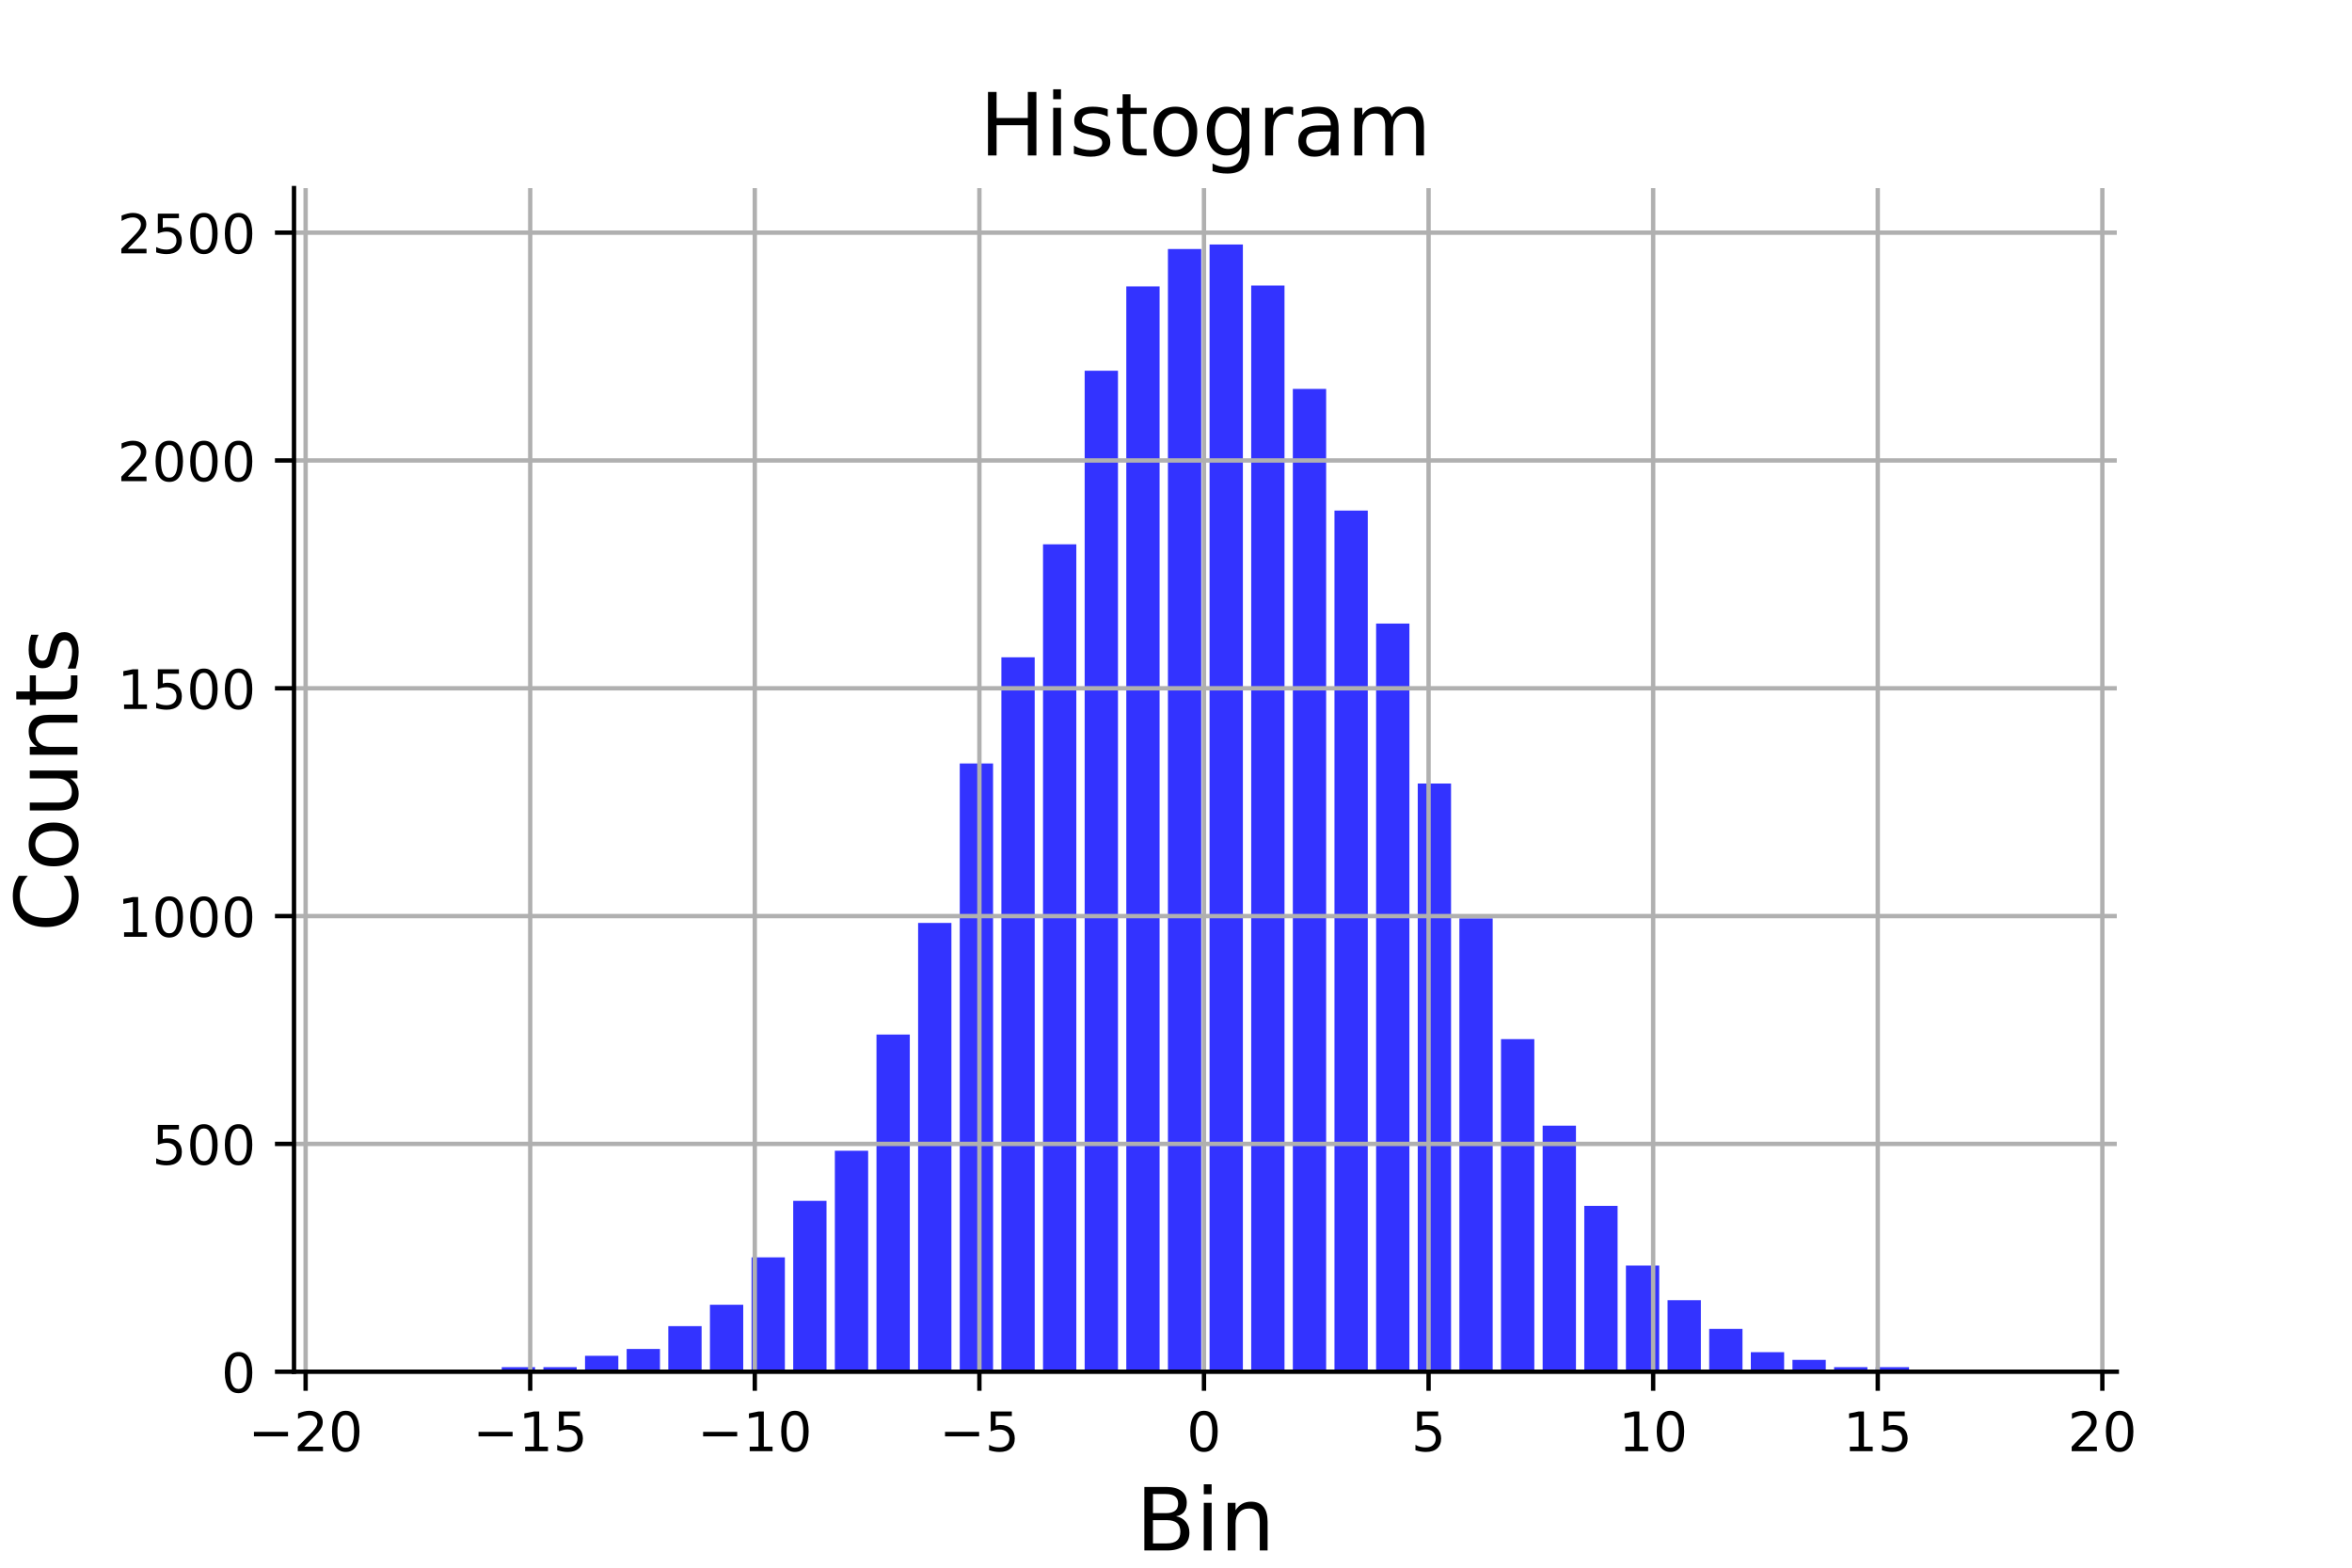 <?xml version="1.0" encoding="utf-8" standalone="no"?>
<!DOCTYPE svg PUBLIC "-//W3C//DTD SVG 1.1//EN"
  "http://www.w3.org/Graphics/SVG/1.1/DTD/svg11.dtd">
<!-- Created with matplotlib (https://matplotlib.org/) -->
<svg height="288pt" version="1.1" viewBox="0 0 432 288" width="432pt" xmlns="http://www.w3.org/2000/svg" xmlns:xlink="http://www.w3.org/1999/xlink">
 <defs>
  <style type="text/css">
*{stroke-linecap:butt;stroke-linejoin:round;}
  </style>
 </defs>
 <g id="figure_1">
  <g id="patch_1">
   <path d="M 0 288 
L 432 288 
L 432 0 
L 0 0 
z
" style="fill:#ffffff;"/>
  </g>
  <g id="axes_1">
   <g id="patch_2">
    <path d="M 54 252 
L 388.8 252 
L 388.8 34.56 
L 54 34.56 
z
" style="fill:#ffffff;"/>
   </g>
   <g id="patch_3">
    <path clip-path="url(#pd2723e9bda)" d="M 69.218 252 
L 75.336 252 
L 75.336 251.916 
L 69.218 251.916 
z
" style="fill:#0000ff;opacity:0.8;"/>
   </g>
   <g id="patch_4">
    <path clip-path="url(#pd2723e9bda)" d="M 76.866 252 
L 82.983 252 
L 82.983 252 
L 76.866 252 
z
" style="fill:#0000ff;opacity:0.8;"/>
   </g>
   <g id="patch_5">
    <path clip-path="url(#pd2723e9bda)" d="M 84.513 252 
L 90.631 252 
L 90.631 251.833 
L 84.513 251.833 
z
" style="fill:#0000ff;opacity:0.8;"/>
   </g>
   <g id="patch_6">
    <path clip-path="url(#pd2723e9bda)" d="M 92.16 252 
L 98.278 252 
L 98.278 251.163 
L 92.16 251.163 
z
" style="fill:#0000ff;opacity:0.8;"/>
   </g>
   <g id="patch_7">
    <path clip-path="url(#pd2723e9bda)" d="M 99.807 252 
L 105.925 252 
L 105.925 251.163 
L 99.807 251.163 
z
" style="fill:#0000ff;opacity:0.8;"/>
   </g>
   <g id="patch_8">
    <path clip-path="url(#pd2723e9bda)" d="M 107.455 252 
L 113.573 252 
L 113.573 249.07 
L 107.455 249.07 
z
" style="fill:#0000ff;opacity:0.8;"/>
   </g>
   <g id="patch_9">
    <path clip-path="url(#pd2723e9bda)" d="M 115.102 252 
L 121.22 252 
L 121.22 247.815 
L 115.102 247.815 
z
" style="fill:#0000ff;opacity:0.8;"/>
   </g>
   <g id="patch_10">
    <path clip-path="url(#pd2723e9bda)" d="M 122.749 252 
L 128.867 252 
L 128.867 243.63 
L 122.749 243.63 
z
" style="fill:#0000ff;opacity:0.8;"/>
   </g>
   <g id="patch_11">
    <path clip-path="url(#pd2723e9bda)" d="M 130.397 252 
L 136.515 252 
L 136.515 239.695 
L 130.397 239.695 
z
" style="fill:#0000ff;opacity:0.8;"/>
   </g>
   <g id="patch_12">
    <path clip-path="url(#pd2723e9bda)" d="M 138.044 252 
L 144.162 252 
L 144.162 230.99 
L 138.044 230.99 
z
" style="fill:#0000ff;opacity:0.8;"/>
   </g>
   <g id="patch_13">
    <path clip-path="url(#pd2723e9bda)" d="M 145.691 252 
L 151.809 252 
L 151.809 220.611 
L 145.691 220.611 
z
" style="fill:#0000ff;opacity:0.8;"/>
   </g>
   <g id="patch_14">
    <path clip-path="url(#pd2723e9bda)" d="M 153.339 252 
L 159.457 252 
L 159.457 211.403 
L 153.339 211.403 
z
" style="fill:#0000ff;opacity:0.8;"/>
   </g>
   <g id="patch_15">
    <path clip-path="url(#pd2723e9bda)" d="M 160.986 252 
L 167.104 252 
L 167.104 190.058 
L 160.986 190.058 
z
" style="fill:#0000ff;opacity:0.8;"/>
   </g>
   <g id="patch_16">
    <path clip-path="url(#pd2723e9bda)" d="M 168.633 252 
L 174.751 252 
L 174.751 169.551 
L 168.633 169.551 
z
" style="fill:#0000ff;opacity:0.8;"/>
   </g>
   <g id="patch_17">
    <path clip-path="url(#pd2723e9bda)" d="M 176.281 252 
L 182.399 252 
L 182.399 140.254 
L 176.281 140.254 
z
" style="fill:#0000ff;opacity:0.8;"/>
   </g>
   <g id="patch_18">
    <path clip-path="url(#pd2723e9bda)" d="M 183.928 252 
L 190.046 252 
L 190.046 120.751 
L 183.928 120.751 
z
" style="fill:#0000ff;opacity:0.8;"/>
   </g>
   <g id="patch_19">
    <path clip-path="url(#pd2723e9bda)" d="M 191.575 252 
L 197.693 252 
L 197.693 99.992 
L 191.575 99.992 
z
" style="fill:#0000ff;opacity:0.8;"/>
   </g>
   <g id="patch_20">
    <path clip-path="url(#pd2723e9bda)" d="M 199.223 252 
L 205.341 252 
L 205.341 68.101 
L 199.223 68.101 
z
" style="fill:#0000ff;opacity:0.8;"/>
   </g>
   <g id="patch_21">
    <path clip-path="url(#pd2723e9bda)" d="M 206.87 252 
L 212.988 252 
L 212.988 52.615 
L 206.87 52.615 
z
" style="fill:#0000ff;opacity:0.8;"/>
   </g>
   <g id="patch_22">
    <path clip-path="url(#pd2723e9bda)" d="M 214.517 252 
L 220.635 252 
L 220.635 45.751 
L 214.517 45.751 
z
" style="fill:#0000ff;opacity:0.8;"/>
   </g>
   <g id="patch_23">
    <path clip-path="url(#pd2723e9bda)" d="M 222.165 252 
L 228.283 252 
L 228.283 44.914 
L 222.165 44.914 
z
" style="fill:#0000ff;opacity:0.8;"/>
   </g>
   <g id="patch_24">
    <path clip-path="url(#pd2723e9bda)" d="M 229.812 252 
L 235.93 252 
L 235.93 52.448 
L 229.812 52.448 
z
" style="fill:#0000ff;opacity:0.8;"/>
   </g>
   <g id="patch_25">
    <path clip-path="url(#pd2723e9bda)" d="M 237.459 252 
L 243.577 252 
L 243.577 71.449 
L 237.459 71.449 
z
" style="fill:#0000ff;opacity:0.8;"/>
   </g>
   <g id="patch_26">
    <path clip-path="url(#pd2723e9bda)" d="M 245.107 252 
L 251.225 252 
L 251.225 93.798 
L 245.107 93.798 
z
" style="fill:#0000ff;opacity:0.8;"/>
   </g>
   <g id="patch_27">
    <path clip-path="url(#pd2723e9bda)" d="M 252.754 252 
L 258.872 252 
L 258.872 114.557 
L 252.754 114.557 
z
" style="fill:#0000ff;opacity:0.8;"/>
   </g>
   <g id="patch_28">
    <path clip-path="url(#pd2723e9bda)" d="M 260.401 252 
L 266.519 252 
L 266.519 143.937 
L 260.401 143.937 
z
" style="fill:#0000ff;opacity:0.8;"/>
   </g>
   <g id="patch_29">
    <path clip-path="url(#pd2723e9bda)" d="M 268.049 252 
L 274.167 252 
L 274.167 168.714 
L 268.049 168.714 
z
" style="fill:#0000ff;opacity:0.8;"/>
   </g>
   <g id="patch_30">
    <path clip-path="url(#pd2723e9bda)" d="M 275.696 252 
L 281.814 252 
L 281.814 190.895 
L 275.696 190.895 
z
" style="fill:#0000ff;opacity:0.8;"/>
   </g>
   <g id="patch_31">
    <path clip-path="url(#pd2723e9bda)" d="M 283.343 252 
L 289.461 252 
L 289.461 206.799 
L 283.343 206.799 
z
" style="fill:#0000ff;opacity:0.8;"/>
   </g>
   <g id="patch_32">
    <path clip-path="url(#pd2723e9bda)" d="M 290.991 252 
L 297.109 252 
L 297.109 221.531 
L 290.991 221.531 
z
" style="fill:#0000ff;opacity:0.8;"/>
   </g>
   <g id="patch_33">
    <path clip-path="url(#pd2723e9bda)" d="M 298.638 252 
L 304.756 252 
L 304.756 232.497 
L 298.638 232.497 
z
" style="fill:#0000ff;opacity:0.8;"/>
   </g>
   <g id="patch_34">
    <path clip-path="url(#pd2723e9bda)" d="M 306.285 252 
L 312.403 252 
L 312.403 238.858 
L 306.285 238.858 
z
" style="fill:#0000ff;opacity:0.8;"/>
   </g>
   <g id="patch_35">
    <path clip-path="url(#pd2723e9bda)" d="M 313.933 252 
L 320.051 252 
L 320.051 244.132 
L 313.933 244.132 
z
" style="fill:#0000ff;opacity:0.8;"/>
   </g>
   <g id="patch_36">
    <path clip-path="url(#pd2723e9bda)" d="M 321.58 252 
L 327.698 252 
L 327.698 248.401 
L 321.58 248.401 
z
" style="fill:#0000ff;opacity:0.8;"/>
   </g>
   <g id="patch_37">
    <path clip-path="url(#pd2723e9bda)" d="M 329.227 252 
L 335.345 252 
L 335.345 249.824 
L 329.227 249.824 
z
" style="fill:#0000ff;opacity:0.8;"/>
   </g>
   <g id="patch_38">
    <path clip-path="url(#pd2723e9bda)" d="M 336.875 252 
L 342.993 252 
L 342.993 251.163 
L 336.875 251.163 
z
" style="fill:#0000ff;opacity:0.8;"/>
   </g>
   <g id="patch_39">
    <path clip-path="url(#pd2723e9bda)" d="M 344.522 252 
L 350.64 252 
L 350.64 251.163 
L 344.522 251.163 
z
" style="fill:#0000ff;opacity:0.8;"/>
   </g>
   <g id="patch_40">
    <path clip-path="url(#pd2723e9bda)" d="M 352.169 252 
L 358.287 252 
L 358.287 251.665 
L 352.169 251.665 
z
" style="fill:#0000ff;opacity:0.8;"/>
   </g>
   <g id="patch_41">
    <path clip-path="url(#pd2723e9bda)" d="M 359.817 252 
L 365.934 252 
L 365.934 251.916 
L 359.817 251.916 
z
" style="fill:#0000ff;opacity:0.8;"/>
   </g>
   <g id="patch_42">
    <path clip-path="url(#pd2723e9bda)" d="M 367.464 252 
L 373.582 252 
L 373.582 251.833 
L 367.464 251.833 
z
" style="fill:#0000ff;opacity:0.8;"/>
   </g>
   <g id="matplotlib.axis_1">
    <g id="xtick_1">
     <g id="line2d_1">
      <path clip-path="url(#pd2723e9bda)" d="M 56.134 252 
L 56.134 34.56 
" style="fill:none;stroke:#b0b0b0;stroke-linecap:square;stroke-width:0.8;"/>
     </g>
     <g id="line2d_2">
      <defs>
       <path d="M 0 0 
L 0 3.5 
" id="mcf5c224260" style="stroke:#000000;stroke-width:0.8;"/>
      </defs>
      <g>
       <use style="stroke:#000000;stroke-width:0.8;" x="56.134" xlink:href="#mcf5c224260" y="252"/>
      </g>
     </g>
     <g id="text_1">
      <!-- −20 -->
      <defs>
       <path d="M 10.594 35.5 
L 73.188 35.5 
L 73.188 27.203 
L 10.594 27.203 
z
" id="DejaVuSans-8722"/>
       <path d="M 19.188 8.297 
L 53.609 8.297 
L 53.609 0 
L 7.328 0 
L 7.328 8.297 
Q 12.938 14.109 22.625 23.891 
Q 32.328 33.688 34.812 36.531 
Q 39.547 41.844 41.422 45.531 
Q 43.312 49.219 43.312 52.781 
Q 43.312 58.594 39.234 62.25 
Q 35.156 65.922 28.609 65.922 
Q 23.969 65.922 18.812 64.312 
Q 13.672 62.703 7.812 59.422 
L 7.812 69.391 
Q 13.766 71.781 18.938 73 
Q 24.125 74.219 28.422 74.219 
Q 39.75 74.219 46.484 68.547 
Q 53.219 62.891 53.219 53.422 
Q 53.219 48.922 51.531 44.891 
Q 49.859 40.875 45.406 35.406 
Q 44.188 33.984 37.641 27.219 
Q 31.109 20.453 19.188 8.297 
z
" id="DejaVuSans-50"/>
       <path d="M 31.781 66.406 
Q 24.172 66.406 20.328 58.906 
Q 16.5 51.422 16.5 36.375 
Q 16.5 21.391 20.328 13.891 
Q 24.172 6.391 31.781 6.391 
Q 39.453 6.391 43.281 13.891 
Q 47.125 21.391 47.125 36.375 
Q 47.125 51.422 43.281 58.906 
Q 39.453 66.406 31.781 66.406 
z
M 31.781 74.219 
Q 44.047 74.219 50.516 64.516 
Q 56.984 54.828 56.984 36.375 
Q 56.984 17.969 50.516 8.266 
Q 44.047 -1.422 31.781 -1.422 
Q 19.531 -1.422 13.062 8.266 
Q 6.594 17.969 6.594 36.375 
Q 6.594 54.828 13.062 64.516 
Q 19.531 74.219 31.781 74.219 
z
" id="DejaVuSans-48"/>
      </defs>
      <g transform="translate(45.582 266.598)scale(0.1 -0.1)">
       <use xlink:href="#DejaVuSans-8722"/>
       <use x="83.789" xlink:href="#DejaVuSans-50"/>
       <use x="147.412" xlink:href="#DejaVuSans-48"/>
      </g>
     </g>
    </g>
    <g id="xtick_2">
     <g id="line2d_3">
      <path clip-path="url(#pd2723e9bda)" d="M 97.386 252 
L 97.386 34.56 
" style="fill:none;stroke:#b0b0b0;stroke-linecap:square;stroke-width:0.8;"/>
     </g>
     <g id="line2d_4">
      <g>
       <use style="stroke:#000000;stroke-width:0.8;" x="97.386" xlink:href="#mcf5c224260" y="252"/>
      </g>
     </g>
     <g id="text_2">
      <!-- −15 -->
      <defs>
       <path d="M 12.406 8.297 
L 28.516 8.297 
L 28.516 63.922 
L 10.984 60.406 
L 10.984 69.391 
L 28.422 72.906 
L 38.281 72.906 
L 38.281 8.297 
L 54.391 8.297 
L 54.391 0 
L 12.406 0 
z
" id="DejaVuSans-49"/>
       <path d="M 10.797 72.906 
L 49.516 72.906 
L 49.516 64.594 
L 19.828 64.594 
L 19.828 46.734 
Q 21.969 47.469 24.109 47.828 
Q 26.266 48.188 28.422 48.188 
Q 40.625 48.188 47.75 41.5 
Q 54.891 34.812 54.891 23.391 
Q 54.891 11.625 47.562 5.094 
Q 40.234 -1.422 26.906 -1.422 
Q 22.312 -1.422 17.547 -0.641 
Q 12.797 0.141 7.719 1.703 
L 7.719 11.625 
Q 12.109 9.234 16.797 8.062 
Q 21.484 6.891 26.703 6.891 
Q 35.156 6.891 40.078 11.328 
Q 45.016 15.766 45.016 23.391 
Q 45.016 31 40.078 35.438 
Q 35.156 39.891 26.703 39.891 
Q 22.75 39.891 18.812 39.016 
Q 14.891 38.141 10.797 36.281 
z
" id="DejaVuSans-53"/>
      </defs>
      <g transform="translate(86.833 266.598)scale(0.1 -0.1)">
       <use xlink:href="#DejaVuSans-8722"/>
       <use x="83.789" xlink:href="#DejaVuSans-49"/>
       <use x="147.412" xlink:href="#DejaVuSans-53"/>
      </g>
     </g>
    </g>
    <g id="xtick_3">
     <g id="line2d_5">
      <path clip-path="url(#pd2723e9bda)" d="M 138.637 252 
L 138.637 34.56 
" style="fill:none;stroke:#b0b0b0;stroke-linecap:square;stroke-width:0.8;"/>
     </g>
     <g id="line2d_6">
      <g>
       <use style="stroke:#000000;stroke-width:0.8;" x="138.637" xlink:href="#mcf5c224260" y="252"/>
      </g>
     </g>
     <g id="text_3">
      <!-- −10 -->
      <g transform="translate(128.084 266.598)scale(0.1 -0.1)">
       <use xlink:href="#DejaVuSans-8722"/>
       <use x="83.789" xlink:href="#DejaVuSans-49"/>
       <use x="147.412" xlink:href="#DejaVuSans-48"/>
      </g>
     </g>
    </g>
    <g id="xtick_4">
     <g id="line2d_7">
      <path clip-path="url(#pd2723e9bda)" d="M 179.888 252 
L 179.888 34.56 
" style="fill:none;stroke:#b0b0b0;stroke-linecap:square;stroke-width:0.8;"/>
     </g>
     <g id="line2d_8">
      <g>
       <use style="stroke:#000000;stroke-width:0.8;" x="179.888" xlink:href="#mcf5c224260" y="252"/>
      </g>
     </g>
     <g id="text_4">
      <!-- −5 -->
      <g transform="translate(172.517 266.598)scale(0.1 -0.1)">
       <use xlink:href="#DejaVuSans-8722"/>
       <use x="83.789" xlink:href="#DejaVuSans-53"/>
      </g>
     </g>
    </g>
    <g id="xtick_5">
     <g id="line2d_9">
      <path clip-path="url(#pd2723e9bda)" d="M 221.139 252 
L 221.139 34.56 
" style="fill:none;stroke:#b0b0b0;stroke-linecap:square;stroke-width:0.8;"/>
     </g>
     <g id="line2d_10">
      <g>
       <use style="stroke:#000000;stroke-width:0.8;" x="221.139" xlink:href="#mcf5c224260" y="252"/>
      </g>
     </g>
     <g id="text_5">
      <!-- 0 -->
      <g transform="translate(217.958 266.598)scale(0.1 -0.1)">
       <use xlink:href="#DejaVuSans-48"/>
      </g>
     </g>
    </g>
    <g id="xtick_6">
     <g id="line2d_11">
      <path clip-path="url(#pd2723e9bda)" d="M 262.39 252 
L 262.39 34.56 
" style="fill:none;stroke:#b0b0b0;stroke-linecap:square;stroke-width:0.8;"/>
     </g>
     <g id="line2d_12">
      <g>
       <use style="stroke:#000000;stroke-width:0.8;" x="262.39" xlink:href="#mcf5c224260" y="252"/>
      </g>
     </g>
     <g id="text_6">
      <!-- 5 -->
      <g transform="translate(259.209 266.598)scale(0.1 -0.1)">
       <use xlink:href="#DejaVuSans-53"/>
      </g>
     </g>
    </g>
    <g id="xtick_7">
     <g id="line2d_13">
      <path clip-path="url(#pd2723e9bda)" d="M 303.642 252 
L 303.642 34.56 
" style="fill:none;stroke:#b0b0b0;stroke-linecap:square;stroke-width:0.8;"/>
     </g>
     <g id="line2d_14">
      <g>
       <use style="stroke:#000000;stroke-width:0.8;" x="303.642" xlink:href="#mcf5c224260" y="252"/>
      </g>
     </g>
     <g id="text_7">
      <!-- 10 -->
      <g transform="translate(297.279 266.598)scale(0.1 -0.1)">
       <use xlink:href="#DejaVuSans-49"/>
       <use x="63.623" xlink:href="#DejaVuSans-48"/>
      </g>
     </g>
    </g>
    <g id="xtick_8">
     <g id="line2d_15">
      <path clip-path="url(#pd2723e9bda)" d="M 344.893 252 
L 344.893 34.56 
" style="fill:none;stroke:#b0b0b0;stroke-linecap:square;stroke-width:0.8;"/>
     </g>
     <g id="line2d_16">
      <g>
       <use style="stroke:#000000;stroke-width:0.8;" x="344.893" xlink:href="#mcf5c224260" y="252"/>
      </g>
     </g>
     <g id="text_8">
      <!-- 15 -->
      <g transform="translate(338.53 266.598)scale(0.1 -0.1)">
       <use xlink:href="#DejaVuSans-49"/>
       <use x="63.623" xlink:href="#DejaVuSans-53"/>
      </g>
     </g>
    </g>
    <g id="xtick_9">
     <g id="line2d_17">
      <path clip-path="url(#pd2723e9bda)" d="M 386.144 252 
L 386.144 34.56 
" style="fill:none;stroke:#b0b0b0;stroke-linecap:square;stroke-width:0.8;"/>
     </g>
     <g id="line2d_18">
      <g>
       <use style="stroke:#000000;stroke-width:0.8;" x="386.144" xlink:href="#mcf5c224260" y="252"/>
      </g>
     </g>
     <g id="text_9">
      <!-- 20 -->
      <g transform="translate(379.782 266.598)scale(0.1 -0.1)">
       <use xlink:href="#DejaVuSans-50"/>
       <use x="63.623" xlink:href="#DejaVuSans-48"/>
      </g>
     </g>
    </g>
    <g id="text_10">
     <!-- Bin -->
     <defs>
      <path d="M 19.672 34.812 
L 19.672 8.109 
L 35.5 8.109 
Q 43.453 8.109 47.281 11.406 
Q 51.125 14.703 51.125 21.484 
Q 51.125 28.328 47.281 31.562 
Q 43.453 34.812 35.5 34.812 
z
M 19.672 64.797 
L 19.672 42.828 
L 34.281 42.828 
Q 41.5 42.828 45.031 45.531 
Q 48.578 48.25 48.578 53.812 
Q 48.578 59.328 45.031 62.062 
Q 41.5 64.797 34.281 64.797 
z
M 9.812 72.906 
L 35.016 72.906 
Q 46.297 72.906 52.391 68.219 
Q 58.5 63.531 58.5 54.891 
Q 58.5 48.188 55.375 44.234 
Q 52.25 40.281 46.188 39.312 
Q 53.469 37.75 57.5 32.781 
Q 61.531 27.828 61.531 20.406 
Q 61.531 10.641 54.891 5.312 
Q 48.25 0 35.984 0 
L 9.812 0 
z
" id="DejaVuSans-66"/>
      <path d="M 9.422 54.688 
L 18.406 54.688 
L 18.406 0 
L 9.422 0 
z
M 9.422 75.984 
L 18.406 75.984 
L 18.406 64.594 
L 9.422 64.594 
z
" id="DejaVuSans-105"/>
      <path d="M 54.891 33.016 
L 54.891 0 
L 45.906 0 
L 45.906 32.719 
Q 45.906 40.484 42.875 44.328 
Q 39.844 48.188 33.797 48.188 
Q 26.516 48.188 22.312 43.547 
Q 18.109 38.922 18.109 30.906 
L 18.109 0 
L 9.078 0 
L 9.078 54.688 
L 18.109 54.688 
L 18.109 46.188 
Q 21.344 51.125 25.703 53.562 
Q 30.078 56 35.797 56 
Q 45.219 56 50.047 50.172 
Q 54.891 44.344 54.891 33.016 
z
" id="DejaVuSans-110"/>
     </defs>
     <g transform="translate(208.619 284.836)scale(0.16 -0.16)">
      <use xlink:href="#DejaVuSans-66"/>
      <use x="68.604" xlink:href="#DejaVuSans-105"/>
      <use x="96.387" xlink:href="#DejaVuSans-110"/>
     </g>
    </g>
   </g>
   <g id="matplotlib.axis_2">
    <g id="ytick_1">
     <g id="line2d_19">
      <path clip-path="url(#pd2723e9bda)" d="M 54 252 
L 388.8 252 
" style="fill:none;stroke:#b0b0b0;stroke-linecap:square;stroke-width:0.8;"/>
     </g>
     <g id="line2d_20">
      <defs>
       <path d="M 0 0 
L -3.5 0 
" id="m10b7830afc" style="stroke:#000000;stroke-width:0.8;"/>
      </defs>
      <g>
       <use style="stroke:#000000;stroke-width:0.8;" x="54" xlink:href="#m10b7830afc" y="252"/>
      </g>
     </g>
     <g id="text_11">
      <!-- 0 -->
      <g transform="translate(40.638 255.799)scale(0.1 -0.1)">
       <use xlink:href="#DejaVuSans-48"/>
      </g>
     </g>
    </g>
    <g id="ytick_2">
     <g id="line2d_21">
      <path clip-path="url(#pd2723e9bda)" d="M 54 210.148 
L 388.8 210.148 
" style="fill:none;stroke:#b0b0b0;stroke-linecap:square;stroke-width:0.8;"/>
     </g>
     <g id="line2d_22">
      <g>
       <use style="stroke:#000000;stroke-width:0.8;" x="54" xlink:href="#m10b7830afc" y="210.148"/>
      </g>
     </g>
     <g id="text_12">
      <!-- 500 -->
      <g transform="translate(27.913 213.947)scale(0.1 -0.1)">
       <use xlink:href="#DejaVuSans-53"/>
       <use x="63.623" xlink:href="#DejaVuSans-48"/>
       <use x="127.246" xlink:href="#DejaVuSans-48"/>
      </g>
     </g>
    </g>
    <g id="ytick_3">
     <g id="line2d_23">
      <path clip-path="url(#pd2723e9bda)" d="M 54 168.295 
L 388.8 168.295 
" style="fill:none;stroke:#b0b0b0;stroke-linecap:square;stroke-width:0.8;"/>
     </g>
     <g id="line2d_24">
      <g>
       <use style="stroke:#000000;stroke-width:0.8;" x="54" xlink:href="#m10b7830afc" y="168.295"/>
      </g>
     </g>
     <g id="text_13">
      <!-- 1000 -->
      <g transform="translate(21.55 172.094)scale(0.1 -0.1)">
       <use xlink:href="#DejaVuSans-49"/>
       <use x="63.623" xlink:href="#DejaVuSans-48"/>
       <use x="127.246" xlink:href="#DejaVuSans-48"/>
       <use x="190.869" xlink:href="#DejaVuSans-48"/>
      </g>
     </g>
    </g>
    <g id="ytick_4">
     <g id="line2d_25">
      <path clip-path="url(#pd2723e9bda)" d="M 54 126.443 
L 388.8 126.443 
" style="fill:none;stroke:#b0b0b0;stroke-linecap:square;stroke-width:0.8;"/>
     </g>
     <g id="line2d_26">
      <g>
       <use style="stroke:#000000;stroke-width:0.8;" x="54" xlink:href="#m10b7830afc" y="126.443"/>
      </g>
     </g>
     <g id="text_14">
      <!-- 1500 -->
      <g transform="translate(21.55 130.242)scale(0.1 -0.1)">
       <use xlink:href="#DejaVuSans-49"/>
       <use x="63.623" xlink:href="#DejaVuSans-53"/>
       <use x="127.246" xlink:href="#DejaVuSans-48"/>
       <use x="190.869" xlink:href="#DejaVuSans-48"/>
      </g>
     </g>
    </g>
    <g id="ytick_5">
     <g id="line2d_27">
      <path clip-path="url(#pd2723e9bda)" d="M 54 84.59 
L 388.8 84.59 
" style="fill:none;stroke:#b0b0b0;stroke-linecap:square;stroke-width:0.8;"/>
     </g>
     <g id="line2d_28">
      <g>
       <use style="stroke:#000000;stroke-width:0.8;" x="54" xlink:href="#m10b7830afc" y="84.59"/>
      </g>
     </g>
     <g id="text_15">
      <!-- 2000 -->
      <g transform="translate(21.55 88.39)scale(0.1 -0.1)">
       <use xlink:href="#DejaVuSans-50"/>
       <use x="63.623" xlink:href="#DejaVuSans-48"/>
       <use x="127.246" xlink:href="#DejaVuSans-48"/>
       <use x="190.869" xlink:href="#DejaVuSans-48"/>
      </g>
     </g>
    </g>
    <g id="ytick_6">
     <g id="line2d_29">
      <path clip-path="url(#pd2723e9bda)" d="M 54 42.738 
L 388.8 42.738 
" style="fill:none;stroke:#b0b0b0;stroke-linecap:square;stroke-width:0.8;"/>
     </g>
     <g id="line2d_30">
      <g>
       <use style="stroke:#000000;stroke-width:0.8;" x="54" xlink:href="#m10b7830afc" y="42.738"/>
      </g>
     </g>
     <g id="text_16">
      <!-- 2500 -->
      <g transform="translate(21.55 46.537)scale(0.1 -0.1)">
       <use xlink:href="#DejaVuSans-50"/>
       <use x="63.623" xlink:href="#DejaVuSans-53"/>
       <use x="127.246" xlink:href="#DejaVuSans-48"/>
       <use x="190.869" xlink:href="#DejaVuSans-48"/>
      </g>
     </g>
    </g>
    <g id="text_17">
     <!-- Counts -->
     <defs>
      <path d="M 64.406 67.281 
L 64.406 56.891 
Q 59.422 61.531 53.781 63.812 
Q 48.141 66.109 41.797 66.109 
Q 29.297 66.109 22.656 58.469 
Q 16.016 50.828 16.016 36.375 
Q 16.016 21.969 22.656 14.328 
Q 29.297 6.688 41.797 6.688 
Q 48.141 6.688 53.781 8.984 
Q 59.422 11.281 64.406 15.922 
L 64.406 5.609 
Q 59.234 2.094 53.438 0.328 
Q 47.656 -1.422 41.219 -1.422 
Q 24.656 -1.422 15.125 8.703 
Q 5.609 18.844 5.609 36.375 
Q 5.609 53.953 15.125 64.078 
Q 24.656 74.219 41.219 74.219 
Q 47.75 74.219 53.531 72.484 
Q 59.328 70.75 64.406 67.281 
z
" id="DejaVuSans-67"/>
      <path d="M 30.609 48.391 
Q 23.391 48.391 19.188 42.75 
Q 14.984 37.109 14.984 27.297 
Q 14.984 17.484 19.156 11.844 
Q 23.344 6.203 30.609 6.203 
Q 37.797 6.203 41.984 11.859 
Q 46.188 17.531 46.188 27.297 
Q 46.188 37.016 41.984 42.703 
Q 37.797 48.391 30.609 48.391 
z
M 30.609 56 
Q 42.328 56 49.016 48.375 
Q 55.719 40.766 55.719 27.297 
Q 55.719 13.875 49.016 6.219 
Q 42.328 -1.422 30.609 -1.422 
Q 18.844 -1.422 12.172 6.219 
Q 5.516 13.875 5.516 27.297 
Q 5.516 40.766 12.172 48.375 
Q 18.844 56 30.609 56 
z
" id="DejaVuSans-111"/>
      <path d="M 8.5 21.578 
L 8.5 54.688 
L 17.484 54.688 
L 17.484 21.922 
Q 17.484 14.156 20.5 10.266 
Q 23.531 6.391 29.594 6.391 
Q 36.859 6.391 41.078 11.031 
Q 45.312 15.672 45.312 23.688 
L 45.312 54.688 
L 54.297 54.688 
L 54.297 0 
L 45.312 0 
L 45.312 8.406 
Q 42.047 3.422 37.719 1 
Q 33.406 -1.422 27.688 -1.422 
Q 18.266 -1.422 13.375 4.438 
Q 8.5 10.297 8.5 21.578 
z
M 31.109 56 
z
" id="DejaVuSans-117"/>
      <path d="M 18.312 70.219 
L 18.312 54.688 
L 36.812 54.688 
L 36.812 47.703 
L 18.312 47.703 
L 18.312 18.016 
Q 18.312 11.328 20.141 9.422 
Q 21.969 7.516 27.594 7.516 
L 36.812 7.516 
L 36.812 0 
L 27.594 0 
Q 17.188 0 13.234 3.875 
Q 9.281 7.766 9.281 18.016 
L 9.281 47.703 
L 2.688 47.703 
L 2.688 54.688 
L 9.281 54.688 
L 9.281 70.219 
z
" id="DejaVuSans-116"/>
      <path d="M 44.281 53.078 
L 44.281 44.578 
Q 40.484 46.531 36.375 47.5 
Q 32.281 48.484 27.875 48.484 
Q 21.188 48.484 17.844 46.438 
Q 14.5 44.391 14.5 40.281 
Q 14.5 37.156 16.891 35.375 
Q 19.281 33.594 26.516 31.984 
L 29.594 31.297 
Q 39.156 29.25 43.188 25.516 
Q 47.219 21.781 47.219 15.094 
Q 47.219 7.469 41.188 3.016 
Q 35.156 -1.422 24.609 -1.422 
Q 20.219 -1.422 15.453 -0.562 
Q 10.688 0.297 5.422 2 
L 5.422 11.281 
Q 10.406 8.688 15.234 7.391 
Q 20.062 6.109 24.812 6.109 
Q 31.156 6.109 34.562 8.281 
Q 37.984 10.453 37.984 14.406 
Q 37.984 18.062 35.516 20.016 
Q 33.062 21.969 24.703 23.781 
L 21.578 24.516 
Q 13.234 26.266 9.516 29.906 
Q 5.812 33.547 5.812 39.891 
Q 5.812 47.609 11.281 51.797 
Q 16.75 56 26.812 56 
Q 31.781 56 36.172 55.266 
Q 40.578 54.547 44.281 53.078 
z
" id="DejaVuSans-115"/>
     </defs>
     <g transform="translate(14.223 171.205)rotate(-90)scale(0.16 -0.16)">
      <use xlink:href="#DejaVuSans-67"/>
      <use x="69.824" xlink:href="#DejaVuSans-111"/>
      <use x="131.006" xlink:href="#DejaVuSans-117"/>
      <use x="194.385" xlink:href="#DejaVuSans-110"/>
      <use x="257.764" xlink:href="#DejaVuSans-116"/>
      <use x="296.973" xlink:href="#DejaVuSans-115"/>
     </g>
    </g>
   </g>
   <g id="patch_43">
    <path d="M 54 252 
L 54 34.56 
" style="fill:none;stroke:#000000;stroke-linecap:square;stroke-linejoin:miter;stroke-width:0.8;"/>
   </g>
   <g id="patch_44">
    <path d="M 54 252 
L 388.8 252 
" style="fill:none;stroke:#000000;stroke-linecap:square;stroke-linejoin:miter;stroke-width:0.8;"/>
   </g>
   <g id="text_18">
    <!-- Histogram -->
    <defs>
     <path d="M 9.812 72.906 
L 19.672 72.906 
L 19.672 43.016 
L 55.516 43.016 
L 55.516 72.906 
L 65.375 72.906 
L 65.375 0 
L 55.516 0 
L 55.516 34.719 
L 19.672 34.719 
L 19.672 0 
L 9.812 0 
z
" id="DejaVuSans-72"/>
     <path d="M 45.406 27.984 
Q 45.406 37.75 41.375 43.109 
Q 37.359 48.484 30.078 48.484 
Q 22.859 48.484 18.828 43.109 
Q 14.797 37.75 14.797 27.984 
Q 14.797 18.266 18.828 12.891 
Q 22.859 7.516 30.078 7.516 
Q 37.359 7.516 41.375 12.891 
Q 45.406 18.266 45.406 27.984 
z
M 54.391 6.781 
Q 54.391 -7.172 48.188 -13.984 
Q 42 -20.797 29.203 -20.797 
Q 24.469 -20.797 20.266 -20.094 
Q 16.062 -19.391 12.109 -17.922 
L 12.109 -9.188 
Q 16.062 -11.328 19.922 -12.344 
Q 23.781 -13.375 27.781 -13.375 
Q 36.625 -13.375 41.016 -8.766 
Q 45.406 -4.156 45.406 5.172 
L 45.406 9.625 
Q 42.625 4.781 38.281 2.391 
Q 33.938 0 27.875 0 
Q 17.828 0 11.672 7.656 
Q 5.516 15.328 5.516 27.984 
Q 5.516 40.672 11.672 48.328 
Q 17.828 56 27.875 56 
Q 33.938 56 38.281 53.609 
Q 42.625 51.219 45.406 46.391 
L 45.406 54.688 
L 54.391 54.688 
z
" id="DejaVuSans-103"/>
     <path d="M 41.109 46.297 
Q 39.594 47.172 37.812 47.578 
Q 36.031 48 33.891 48 
Q 26.266 48 22.188 43.047 
Q 18.109 38.094 18.109 28.812 
L 18.109 0 
L 9.078 0 
L 9.078 54.688 
L 18.109 54.688 
L 18.109 46.188 
Q 20.953 51.172 25.484 53.578 
Q 30.031 56 36.531 56 
Q 37.453 56 38.578 55.875 
Q 39.703 55.766 41.062 55.516 
z
" id="DejaVuSans-114"/>
     <path d="M 34.281 27.484 
Q 23.391 27.484 19.188 25 
Q 14.984 22.516 14.984 16.5 
Q 14.984 11.719 18.141 8.906 
Q 21.297 6.109 26.703 6.109 
Q 34.188 6.109 38.703 11.406 
Q 43.219 16.703 43.219 25.484 
L 43.219 27.484 
z
M 52.203 31.203 
L 52.203 0 
L 43.219 0 
L 43.219 8.297 
Q 40.141 3.328 35.547 0.953 
Q 30.953 -1.422 24.312 -1.422 
Q 15.922 -1.422 10.953 3.297 
Q 6 8.016 6 15.922 
Q 6 25.141 12.172 29.828 
Q 18.359 34.516 30.609 34.516 
L 43.219 34.516 
L 43.219 35.406 
Q 43.219 41.609 39.141 45 
Q 35.062 48.391 27.688 48.391 
Q 23 48.391 18.547 47.266 
Q 14.109 46.141 10.016 43.891 
L 10.016 52.203 
Q 14.938 54.109 19.578 55.047 
Q 24.219 56 28.609 56 
Q 40.484 56 46.344 49.844 
Q 52.203 43.703 52.203 31.203 
z
" id="DejaVuSans-97"/>
     <path d="M 52 44.188 
Q 55.375 50.25 60.062 53.125 
Q 64.75 56 71.094 56 
Q 79.641 56 84.281 50.016 
Q 88.922 44.047 88.922 33.016 
L 88.922 0 
L 79.891 0 
L 79.891 32.719 
Q 79.891 40.578 77.094 44.375 
Q 74.312 48.188 68.609 48.188 
Q 61.625 48.188 57.562 43.547 
Q 53.516 38.922 53.516 30.906 
L 53.516 0 
L 44.484 0 
L 44.484 32.719 
Q 44.484 40.625 41.703 44.406 
Q 38.922 48.188 33.109 48.188 
Q 26.219 48.188 22.156 43.531 
Q 18.109 38.875 18.109 30.906 
L 18.109 0 
L 9.078 0 
L 9.078 54.688 
L 18.109 54.688 
L 18.109 46.188 
Q 21.188 51.219 25.484 53.609 
Q 29.781 56 35.688 56 
Q 41.656 56 45.828 52.969 
Q 50 49.953 52 44.188 
z
" id="DejaVuSans-109"/>
    </defs>
    <g transform="translate(179.9 28.56)scale(0.16 -0.16)">
     <use xlink:href="#DejaVuSans-72"/>
     <use x="75.195" xlink:href="#DejaVuSans-105"/>
     <use x="102.979" xlink:href="#DejaVuSans-115"/>
     <use x="155.078" xlink:href="#DejaVuSans-116"/>
     <use x="194.287" xlink:href="#DejaVuSans-111"/>
     <use x="255.469" xlink:href="#DejaVuSans-103"/>
     <use x="318.945" xlink:href="#DejaVuSans-114"/>
     <use x="360.059" xlink:href="#DejaVuSans-97"/>
     <use x="421.338" xlink:href="#DejaVuSans-109"/>
    </g>
   </g>
  </g>
 </g>
 <defs>
  <clipPath id="pd2723e9bda">
   <rect height="217.44" width="334.8" x="54" y="34.56"/>
  </clipPath>
 </defs>
</svg>
